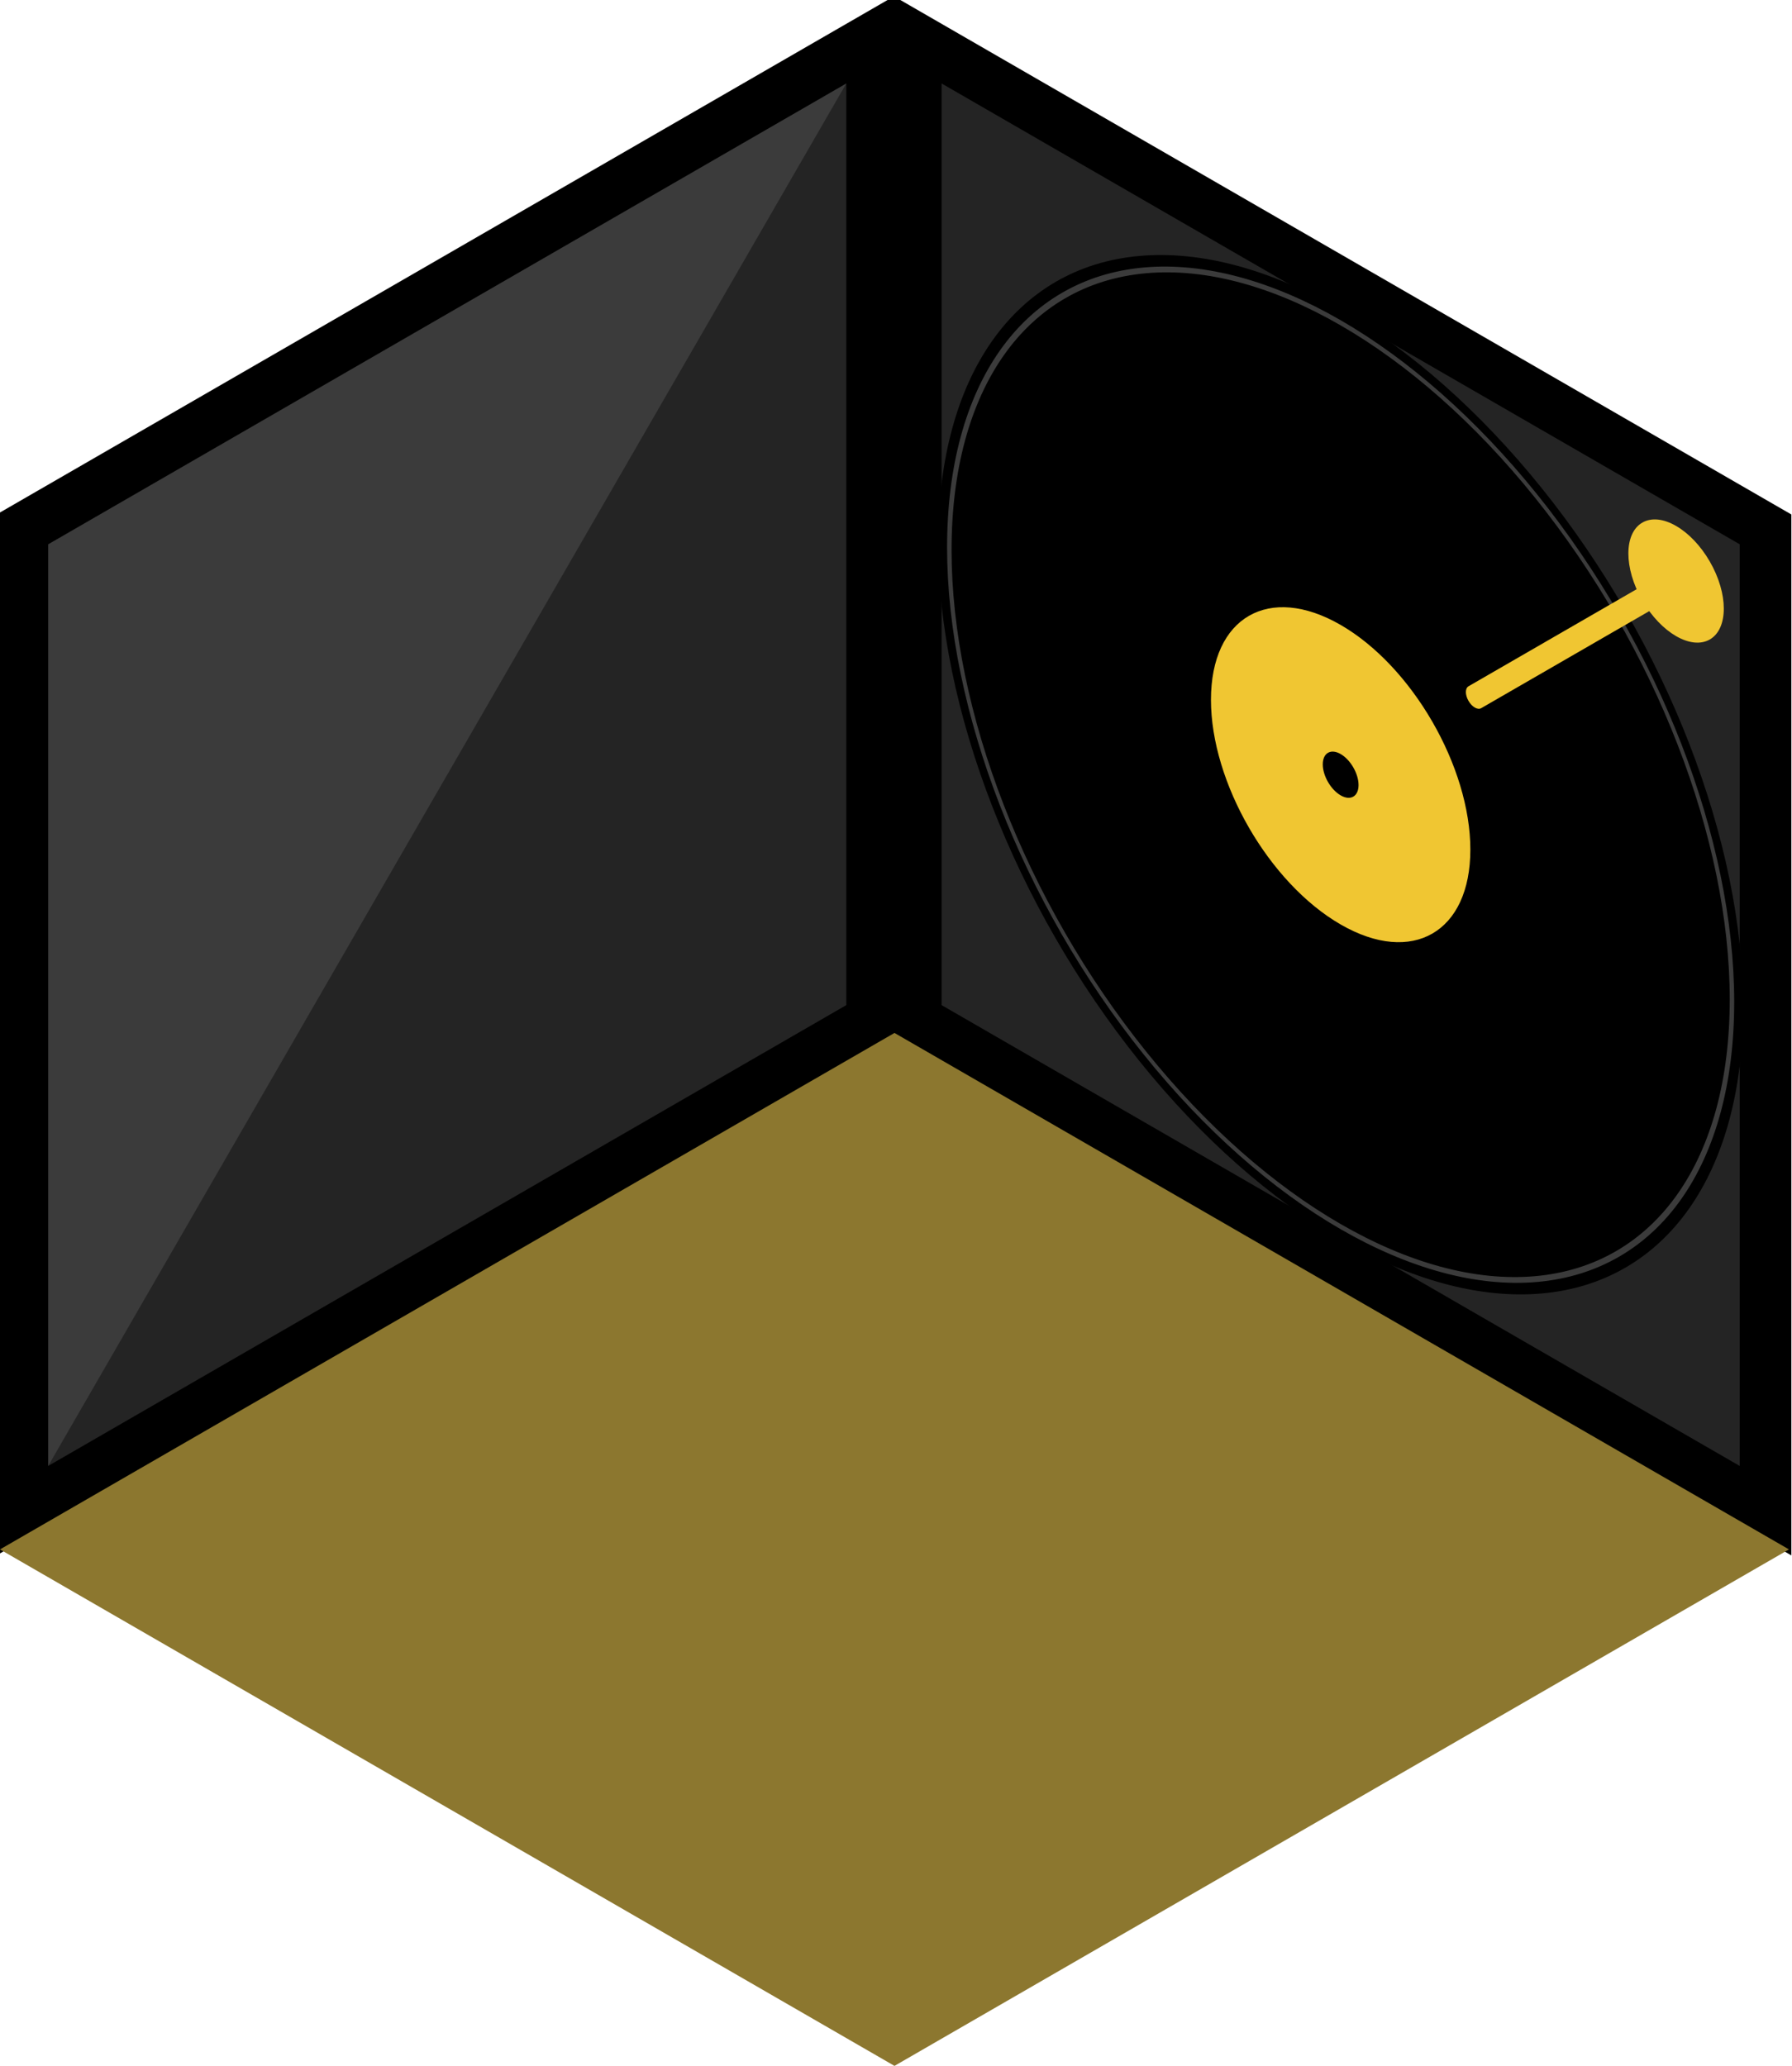 <svg width="347" height="400" viewBox="0 0 347 400" fill="none" xmlns="http://www.w3.org/2000/svg">
<path d="M177.33 7.5L341.875 102.5L341.875 292.5L177.33 197.5L177.33 7.5Z" fill="#3B3B3B" stroke="black" stroke-width="10"/>
<path d="M346.205 300L346.205 100L173 0L173 200L346.205 300Z" fill="black" fill-opacity="0.39"/>
<circle cx="90" cy="90" r="90" transform="matrix(0.866 0.5 -2.20305e-08 1 181.66 15)" fill="black"/>
<circle cx="29" cy="29" r="29" transform="matrix(0.866 0.5 -2.20305e-08 1 234.488 106.5)" fill="#F0C632"/>
<circle cx="88" cy="88" r="87.5" transform="matrix(0.866 0.5 -2.20305e-08 1 183.392 18)" stroke="#3B3B3B"/>
<circle cx="4" cy="4" r="4" transform="matrix(0.866 0.5 -2.20305e-08 1 256.138 144)" fill="black"/>
<path d="M331.086 108.729C327.479 102.48 321.63 99.103 318.022 101.186C314.415 103.269 314.415 110.023 318.022 116.271C321.63 122.52 327.479 125.897 331.086 123.814C334.694 121.731 334.694 114.977 331.086 108.729ZM284.359 132.879C283.682 133.269 283.682 134.536 284.359 135.707C285.035 136.879 286.132 137.512 286.808 137.121L284.359 132.879ZM323.33 110.379L284.359 132.879L286.808 137.121L325.779 114.621L323.33 110.379Z" fill="#F0C632"/>
<path d="M4.33 102.5L168.875 7.5L168.875 197.5L4.33 292.5L4.33 102.5Z" fill="#3B3B3B" stroke="black" stroke-width="10"/>
<path d="M4.4061e-06 300L173.205 3.05176e-05L173.205 200L4.4061e-06 300Z" fill="black" fill-opacity="0.39"/>
<path d="M173.205 200L346.41 300L173.205 400L-1.14441e-05 300L173.205 200Z" fill="#8C772F"/>
</svg>
